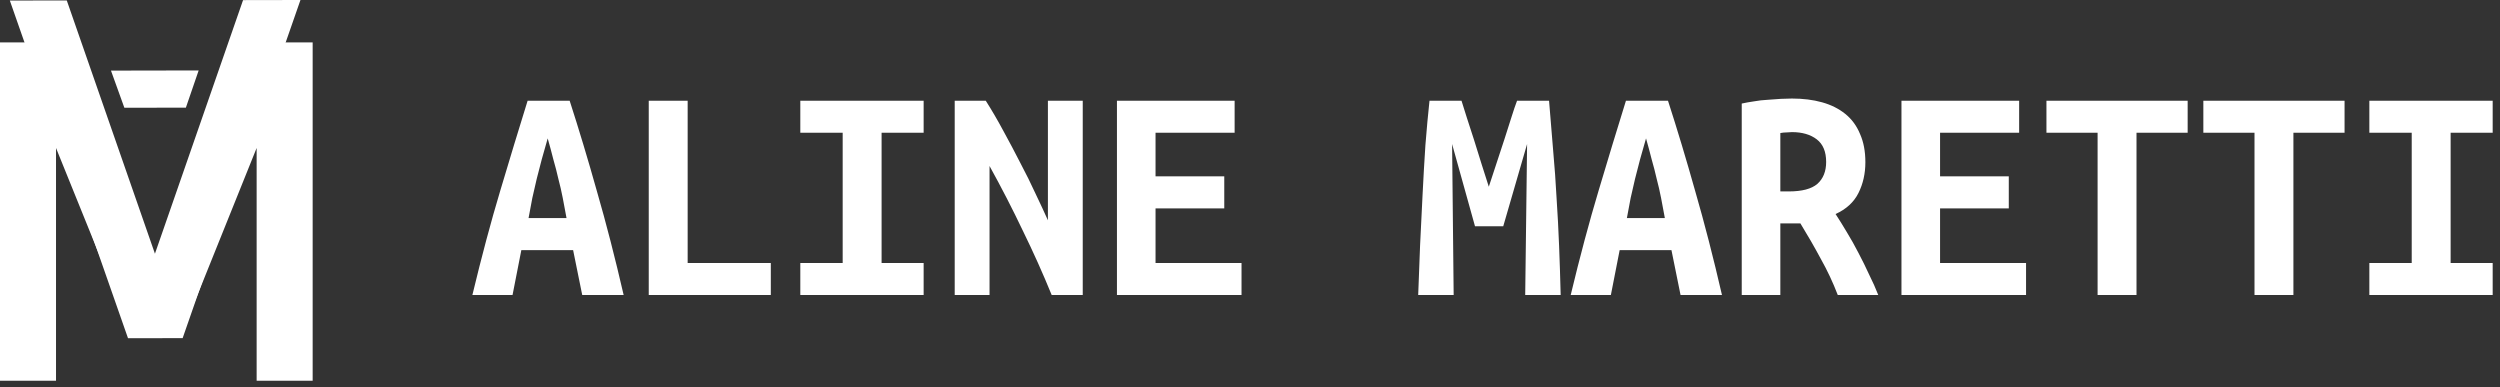 <svg width="239" height="37" viewBox="0 0 239 37" fill="none" xmlns="http://www.w3.org/2000/svg">
<rect x="0" y="0" width="239" height="37" fill="#333333" stroke="none"/>
<path d="M0 4.052H5.355L14.045 24.023V32.143H12.641L5.355 14.147V36.4H0V4.052ZM24.535 4.052H29.89V36.4H24.535V14.147L17.293 32.143H15.845V24.11L24.535 4.052Z" fill="white"/>
<path d="M0.94 0.052L6.383 0.042L14.812 24.254L23.237 0.01L28.724 0L17.461 32.325L12.238 32.335L0.94 0.052ZM11.889 10.302L10.609 6.75L18.992 6.734L17.77 10.291L11.889 10.302Z" fill="white"/>
<path d="M55.66 28.2L54.79 23.91H49.84L49 28.2H45.16C46.04 24.54 46.93 21.21 47.83 18.21C48.73 15.19 49.6 12.33 50.44 9.63H54.46C55.34 12.35 56.21 15.24 57.07 18.3C57.95 21.34 58.8 24.64 59.62 28.2H55.66ZM52.36 13.23C52.16 13.93 51.97 14.6 51.79 15.24C51.63 15.86 51.47 16.48 51.31 17.1C51.17 17.7 51.03 18.31 50.89 18.93C50.77 19.55 50.65 20.19 50.53 20.85H54.16C54.04 20.19 53.92 19.55 53.8 18.93C53.68 18.31 53.54 17.7 53.38 17.1C53.24 16.48 53.08 15.86 52.9 15.24C52.74 14.6 52.56 13.93 52.36 13.23ZM73.69 28.2H62.02V9.63H65.74V25.14H73.69V28.2ZM76.51 28.2V25.14H80.56V12.69H76.51V9.63H88.3V12.69H84.28V25.14H88.3V28.2H76.51ZM100.54 28.2C99.7 26.14 98.78 24.09 97.78 22.05C96.8 19.99 95.74 17.93 94.6 15.87V28.2H91.27V9.63H94.24C94.8 10.51 95.36 11.47 95.92 12.51C96.48 13.53 97.02 14.55 97.54 15.57C98.08 16.59 98.57 17.58 99.01 18.54C99.47 19.5 99.86 20.34 100.18 21.06V9.63H103.51V28.2H100.54ZM106.78 28.2V9.63H118.03V12.69H110.47V16.86H117.04V19.92H110.47V25.14H118.69V28.2H106.78ZM139.72 9.63C139.86 10.05 140.03 10.59 140.23 11.25C140.45 11.91 140.68 12.62 140.92 13.38C141.16 14.14 141.4 14.91 141.64 15.69C141.88 16.47 142.11 17.19 142.33 17.85C142.57 17.11 142.82 16.35 143.08 15.57C143.34 14.77 143.59 14.01 143.83 13.29C144.07 12.55 144.29 11.86 144.49 11.22C144.69 10.58 144.87 10.05 145.03 9.63H148.09C148.23 11.25 148.36 12.83 148.48 14.37C148.62 15.91 148.73 17.44 148.81 18.96C148.91 20.46 148.99 21.98 149.05 23.52C149.11 25.04 149.16 26.6 149.2 28.2H145.81L145.99 13.77L143.71 21.63H141.01L138.82 13.77L138.97 28.2H135.58C135.64 26.68 135.7 25.1 135.76 23.46C135.84 21.82 135.92 20.19 136 18.57C136.08 16.95 136.17 15.38 136.27 13.86C136.39 12.34 136.52 10.93 136.66 9.63H139.72ZM160.66 28.2L159.79 23.91H154.84L154 28.2H150.16C151.04 24.54 151.93 21.21 152.83 18.21C153.73 15.19 154.6 12.33 155.44 9.63H159.46C160.34 12.35 161.21 15.24 162.07 18.3C162.95 21.34 163.8 24.64 164.62 28.2H160.66ZM157.36 13.23C157.16 13.93 156.97 14.6 156.79 15.24C156.63 15.86 156.47 16.48 156.31 17.1C156.17 17.7 156.03 18.31 155.89 18.93C155.77 19.55 155.65 20.19 155.53 20.85H159.16C159.04 20.19 158.92 19.55 158.8 18.93C158.68 18.31 158.54 17.7 158.38 17.1C158.24 16.48 158.08 15.86 157.9 15.24C157.74 14.6 157.56 13.93 157.36 13.23ZM171.31 9.42C172.37 9.42 173.33 9.54 174.19 9.78C175.05 10.02 175.79 10.39 176.41 10.89C177.03 11.39 177.5 12.03 177.82 12.81C178.16 13.57 178.33 14.47 178.33 15.51C178.33 16.59 178.11 17.57 177.67 18.45C177.23 19.33 176.5 20 175.48 20.46C175.82 20.98 176.18 21.56 176.56 22.2C176.94 22.82 177.31 23.48 177.67 24.18C178.03 24.86 178.37 25.55 178.69 26.25C179.03 26.93 179.32 27.58 179.56 28.2H175.69C175.23 27 174.69 25.85 174.07 24.75C173.47 23.63 172.82 22.5 172.12 21.36H170.2V28.2H166.51V9.9C166.87 9.82 167.26 9.75 167.68 9.69C168.12 9.61 168.56 9.56 169 9.54C169.44 9.5 169.86 9.47 170.26 9.45C170.66 9.43 171.01 9.42 171.31 9.42ZM174.58 15.48C174.58 14.5 174.28 13.78 173.68 13.32C173.08 12.86 172.29 12.63 171.31 12.63C171.17 12.63 171 12.64 170.8 12.66C170.6 12.66 170.4 12.68 170.2 12.72V18.3H171.01C172.27 18.3 173.18 18.06 173.74 17.58C174.3 17.08 174.58 16.38 174.58 15.48ZM181.78 28.2V9.63H193.03V12.69H185.47V16.86H192.04V19.92H185.47V25.14H193.69V28.2H181.78ZM209.14 9.63V12.69H204.25V28.2H200.53V12.69H195.64V9.63H209.14ZM224.14 9.63V12.69H219.25V28.2H215.53V12.69H210.64V9.63H224.14ZM226.51 28.2V25.14H230.56V12.69H226.51V9.63H238.3V12.69H234.28V25.14H238.3V28.2H226.51Z" fill="white"/>
</svg>
